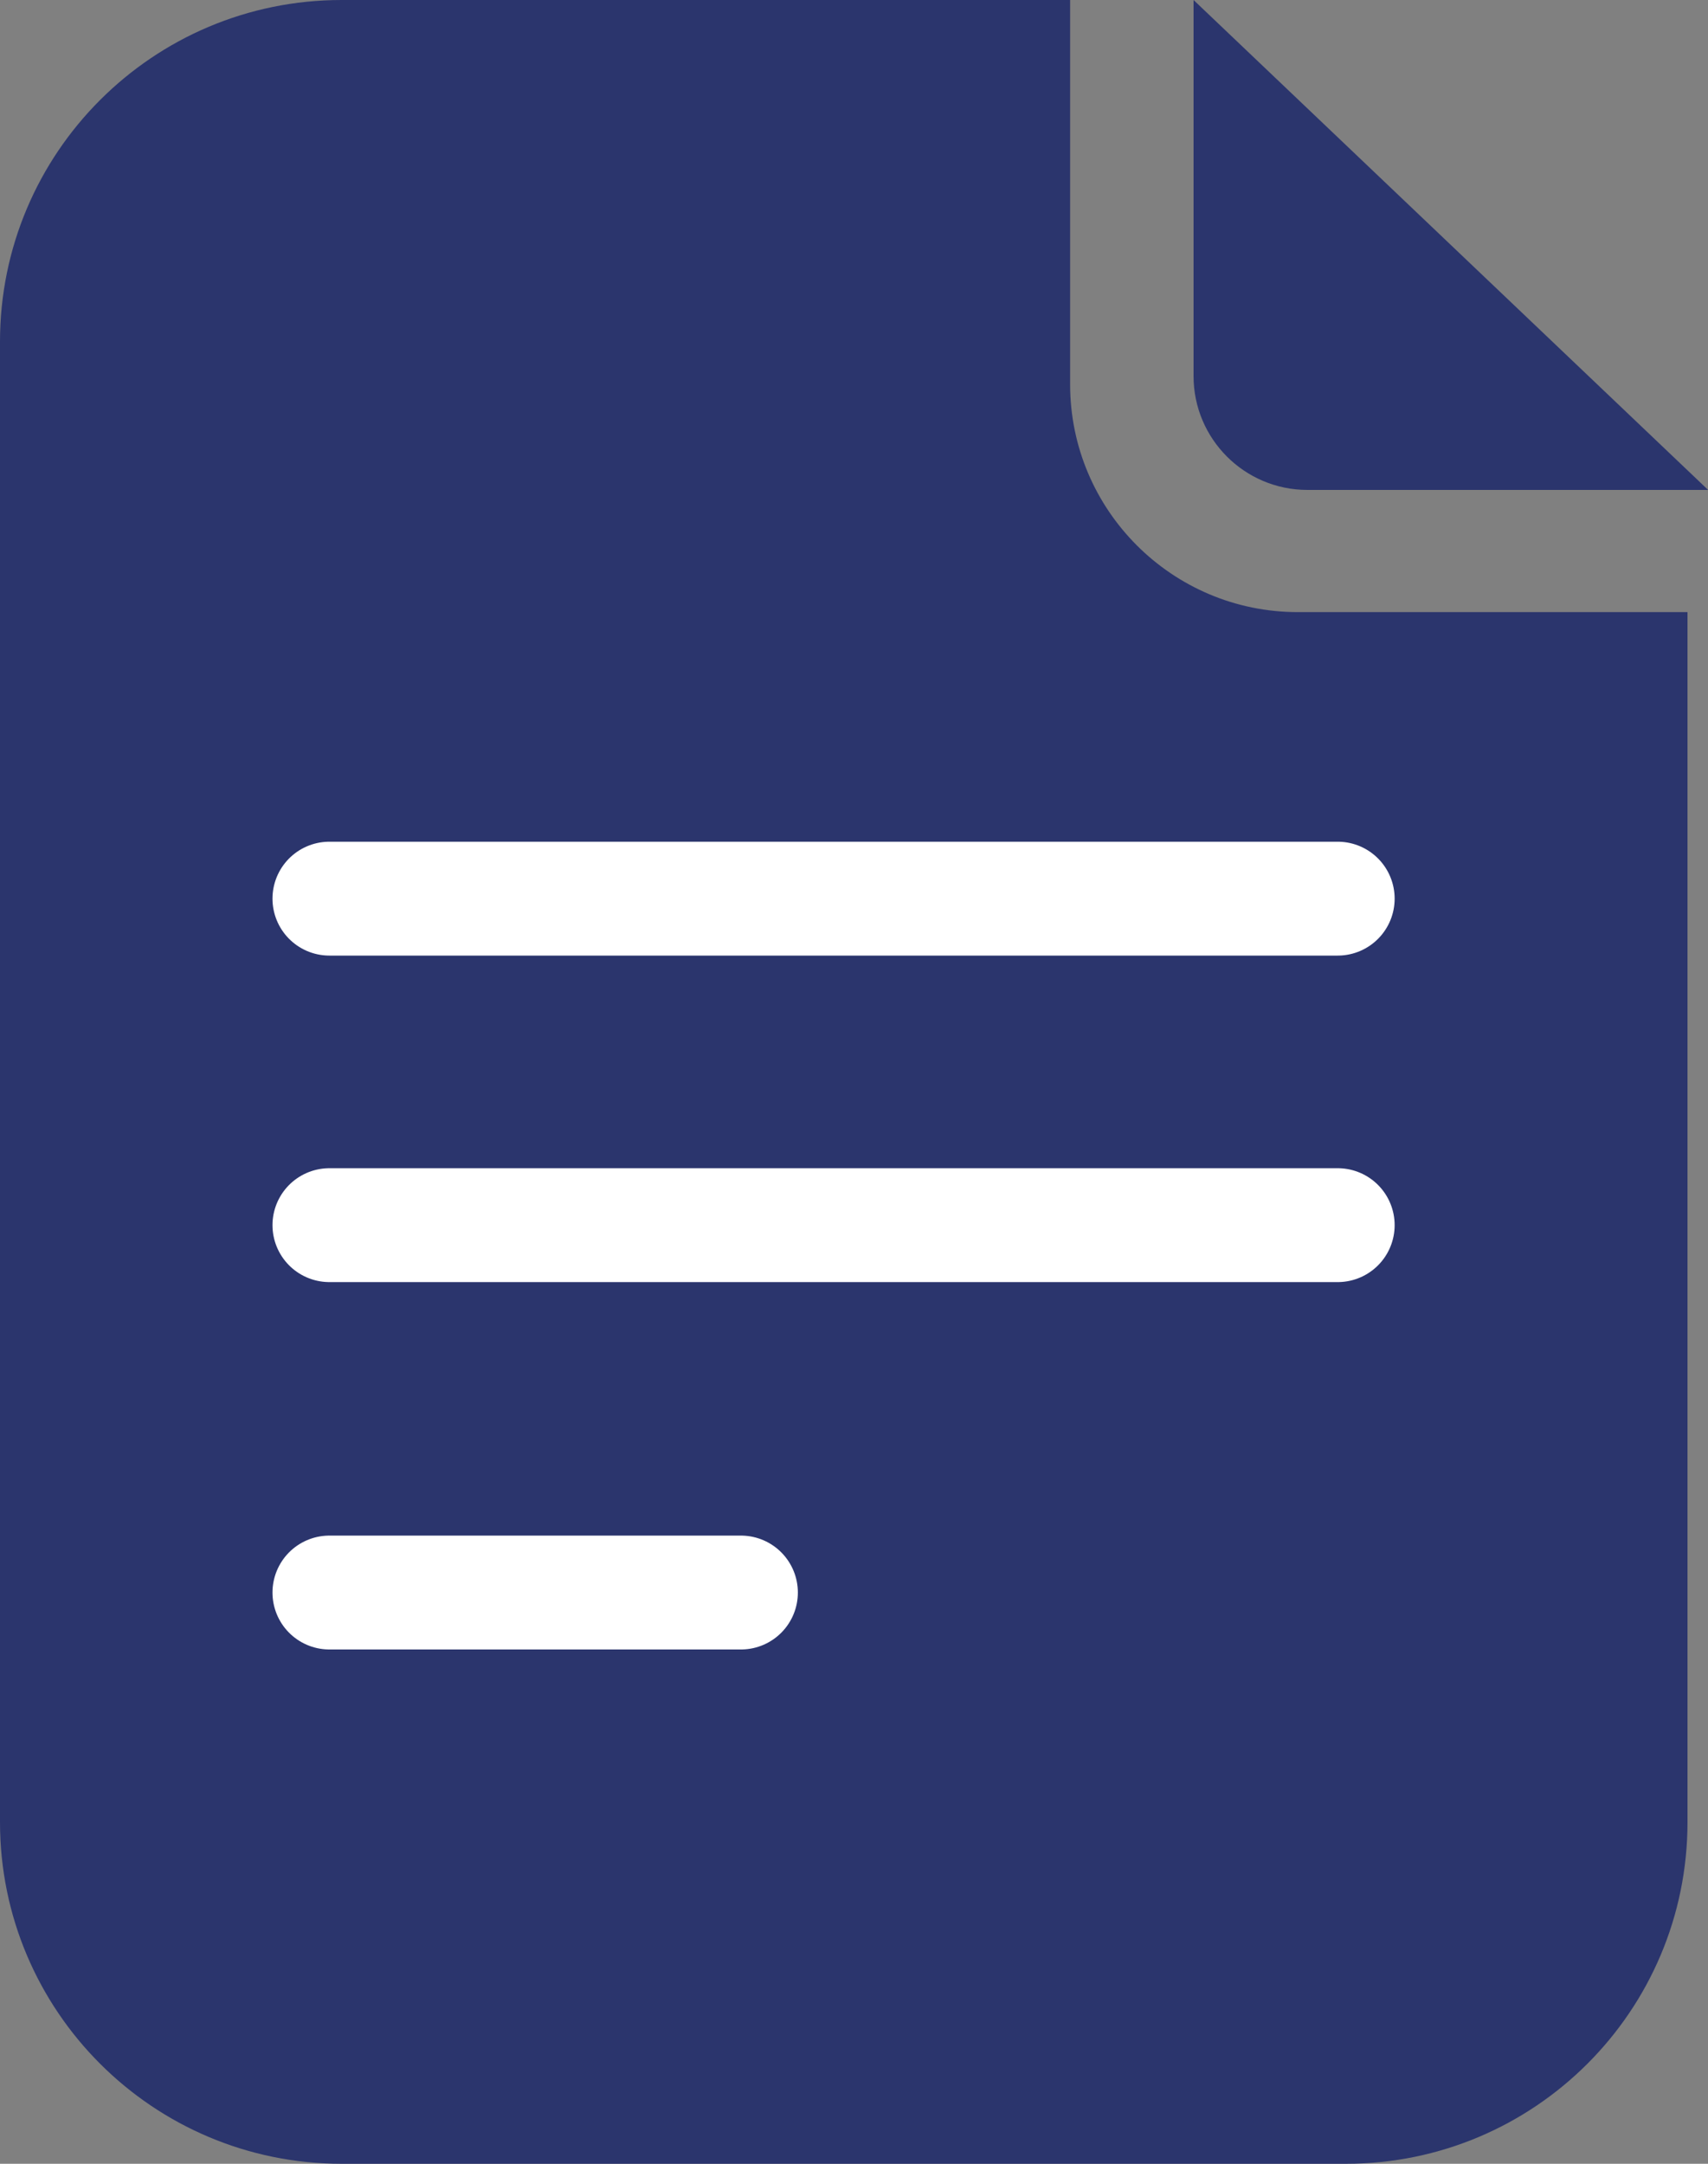 <svg width="15" height="19" viewBox="0 0 15 19" fill="none" xmlns="http://www.w3.org/2000/svg">
<rect x="0" y="0" width="15" height="19" fill="#808080" stroke="none"/>
<path d="M10.482 3.302V0L15.001 4.302H11.482C10.93 4.302 10.482 3.854 10.482 3.302Z" fill="#2B356D"/>
<path fill-rule="evenodd" clip-rule="evenodd" d="M9.398 0H3C1.343 0 0 1.343 0 3V16C0 17.657 1.343 19 3 19H11.82C13.477 19 14.82 17.657 14.82 16V5.375H11.398C10.294 5.375 9.398 4.479 9.398 3.375V0Z" fill="#2B356D"/>
<path d="M2.893 7.891H11.748" stroke="white" stroke-linecap="round"/>
<path d="M2.893 10.758H11.748" stroke="white" stroke-linecap="round"/>
<path d="M2.893 13.984H6.507" stroke="white" stroke-linecap="round"/>
</svg>
